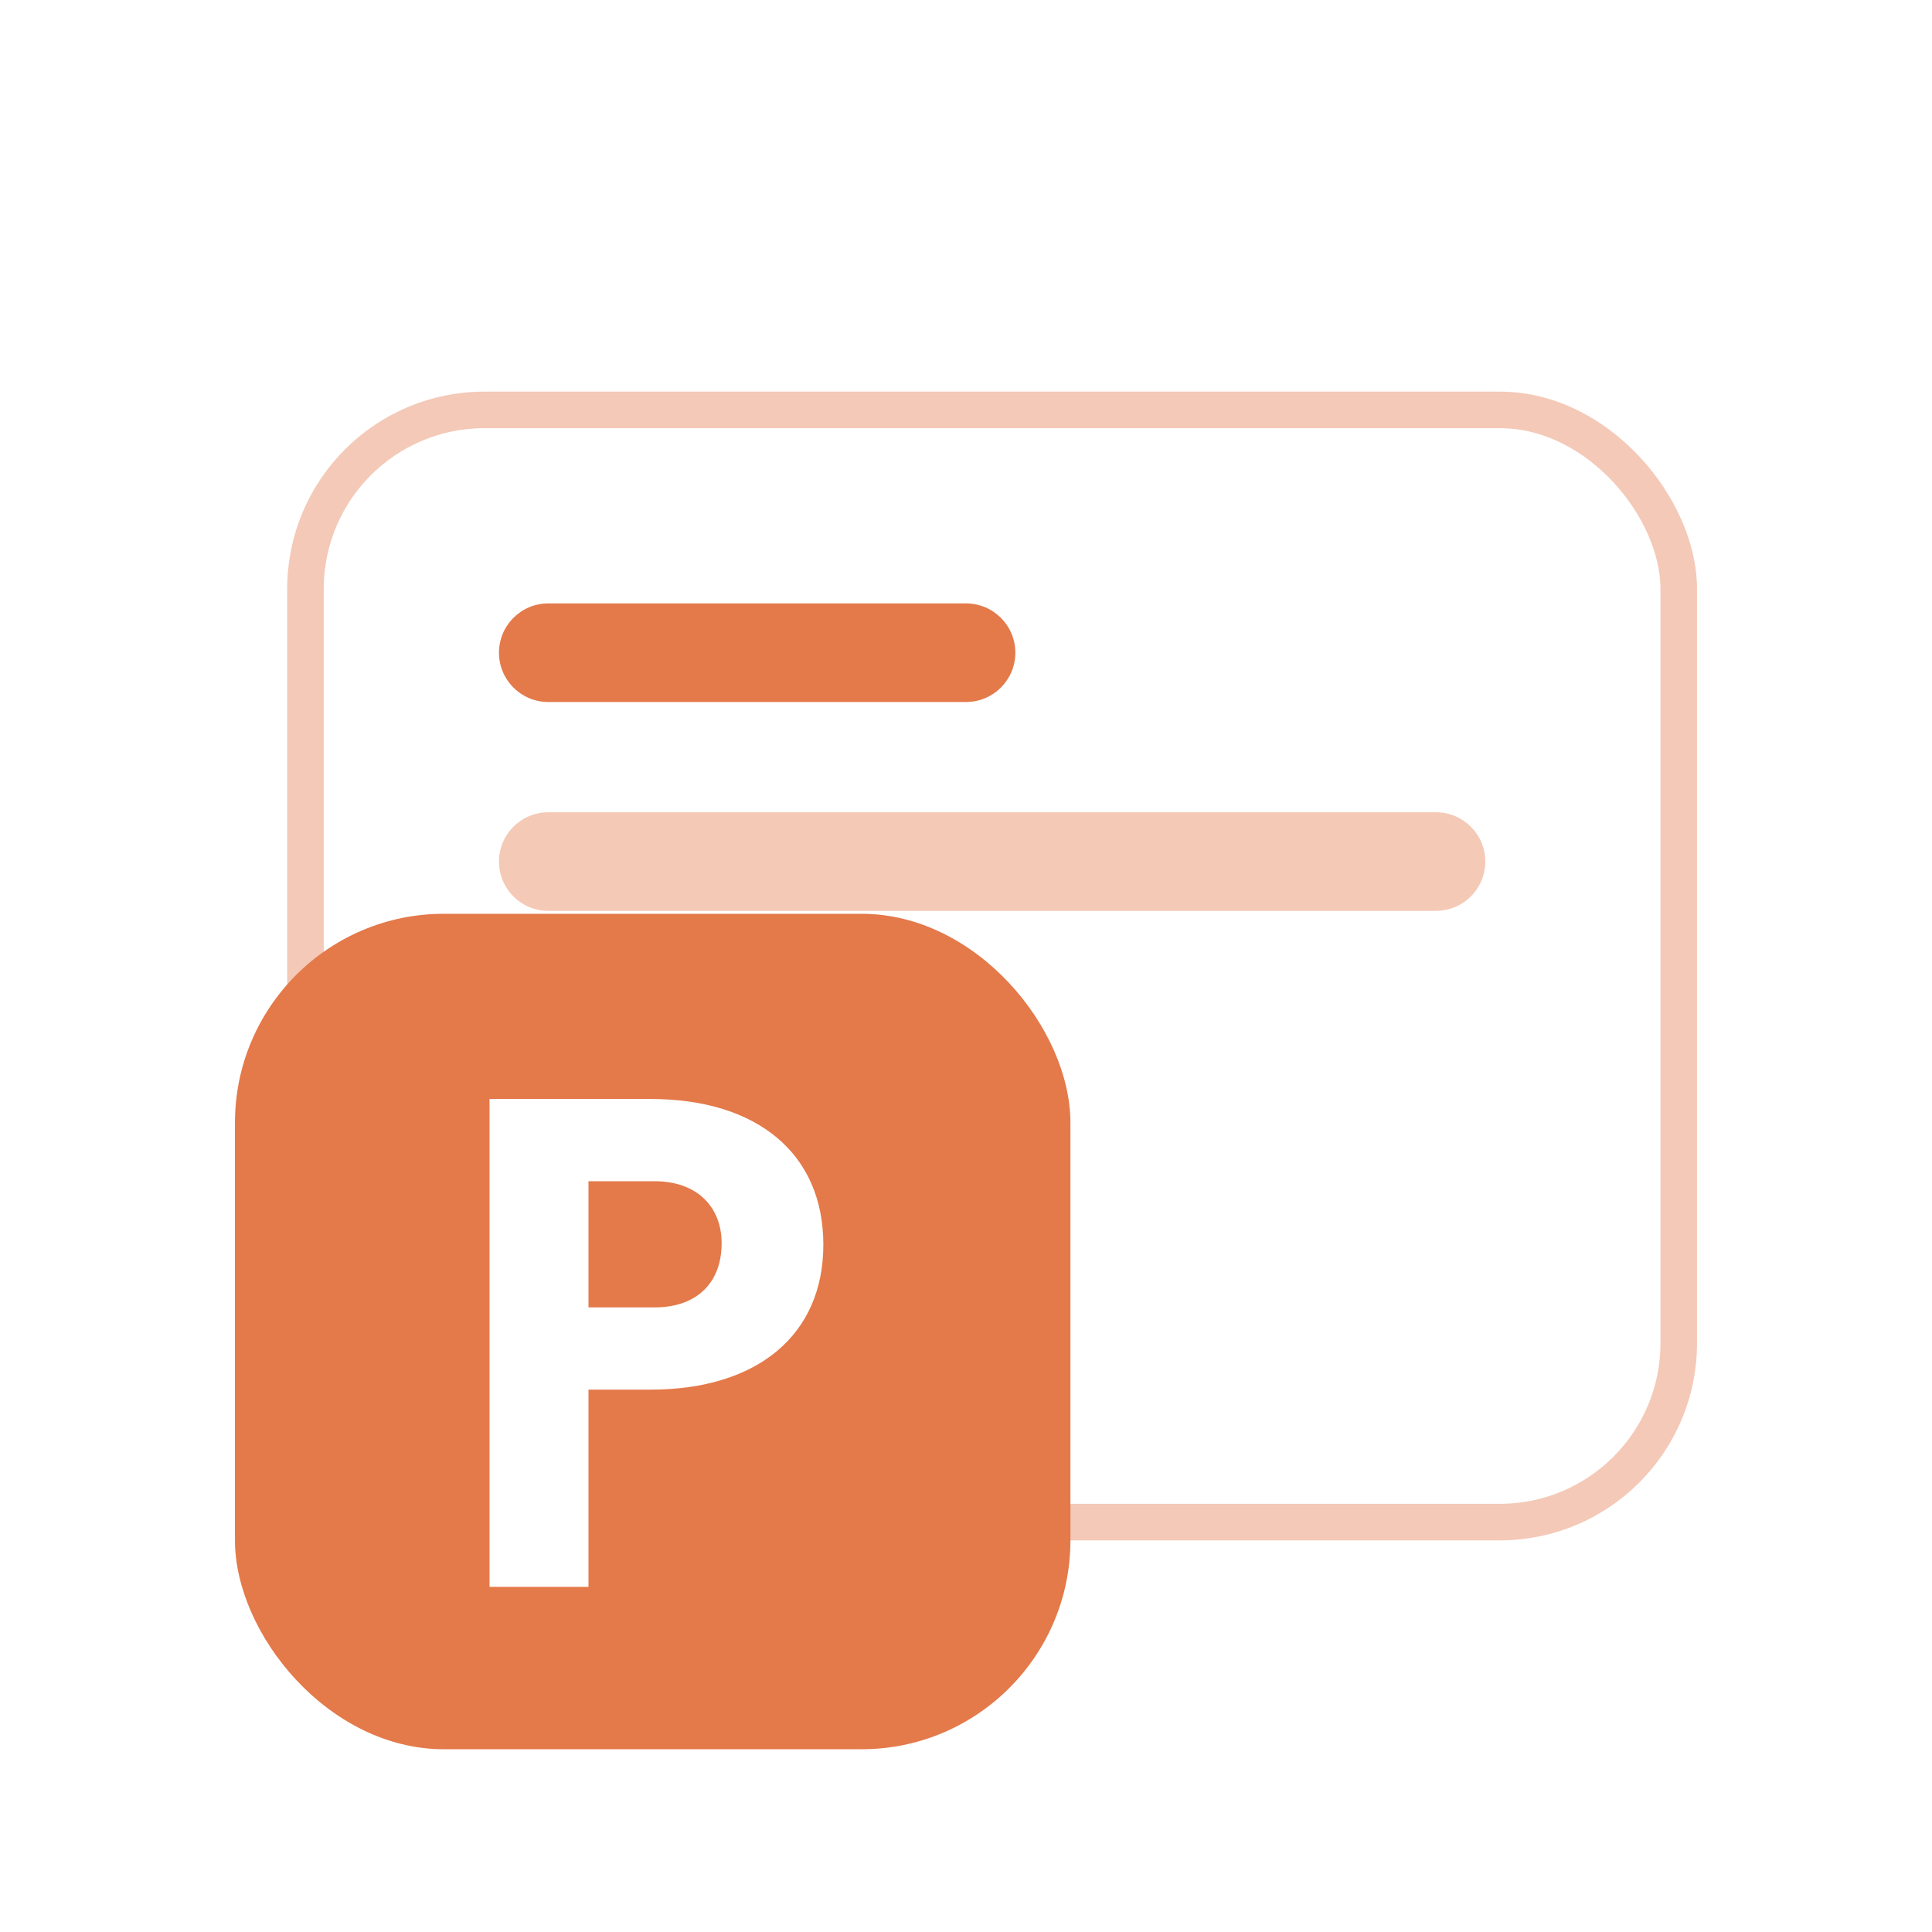 <svg width="32" height="32" viewBox="0 0 35 37" fill="none" xmlns="http://www.w3.org/2000/svg">
<g filter="url(#filter0_d_2456_1561)">
<rect x="4.85" y="5.85" width="26.3" height="21.3" rx="3.428" fill="white"/>
<rect x="4.85" y="5.85" width="26.3" height="21.3" rx="3.428" stroke="#F4C9B7" stroke-width="0.7"/>
<path fill-rule="evenodd" clip-rule="evenodd" d="M8.556 10.5C8.556 9.978 8.979 9.556 9.5 9.556H17.5C18.022 9.556 18.445 9.978 18.445 10.5C18.445 11.022 18.022 11.444 17.5 11.444H9.5C8.979 11.444 8.556 11.022 8.556 10.5Z" fill="#E4794A"/>
<path fill-rule="evenodd" clip-rule="evenodd" d="M8.556 14.5C8.556 13.978 8.979 13.556 9.5 13.556H26.5C27.022 13.556 27.445 13.978 27.445 14.5C27.445 15.022 27.022 15.444 26.5 15.444H9.5C8.979 15.444 8.556 15.022 8.556 14.5Z" fill="#E4794A" fill-opacity="0.4"/>
<g filter="url(#filter1_d_2456_1561)">
<rect x="2.5" y="16.5" width="16" height="16" rx="4" fill="#E4794A"/>
<path d="M7.375 29.39V20.047H10.458C12.514 20.047 13.768 21.102 13.768 22.837C13.768 24.559 12.514 25.613 10.458 25.613H9.27V29.39H7.375ZM10.538 21.622H9.27V24.038H10.538C11.339 24.038 11.82 23.571 11.82 22.81C11.82 22.103 11.339 21.622 10.538 21.622Z" fill="white"/>
</g>
</g>
<defs>
<filter id="filter0_d_2456_1561" x="0.5" y="0.5" width="36" height="36" filterUnits="userSpaceOnUse" color-interpolation-filters="sRGB">
<feFlood flood-opacity="0" result="BackgroundImageFix"/>
<feColorMatrix in="SourceAlpha" type="matrix" values="0 0 0 0 0 0 0 0 0 0 0 0 0 0 0 0 0 0 127 0" result="hardAlpha"/>
<feOffset dy="2"/>
<feGaussianBlur stdDeviation="1"/>
<feComposite in2="hardAlpha" operator="out"/>
<feColorMatrix type="matrix" values="0 0 0 0 0 0 0 0 0 0 0 0 0 0 0 0 0 0 0.06 0"/>
<feBlend mode="normal" in2="BackgroundImageFix" result="effect1_dropShadow_2456_1561"/>
<feBlend mode="normal" in="SourceGraphic" in2="effect1_dropShadow_2456_1561" result="shape"/>
</filter>
<filter id="filter1_d_2456_1561" x="2.5" y="14.5" width="18" height="18" filterUnits="userSpaceOnUse" color-interpolation-filters="sRGB">
<feFlood flood-opacity="0" result="BackgroundImageFix"/>
<feColorMatrix in="SourceAlpha" type="matrix" values="0 0 0 0 0 0 0 0 0 0 0 0 0 0 0 0 0 0 127 0" result="hardAlpha"/>
<feOffset dx="1" dy="-1"/>
<feGaussianBlur stdDeviation="0.5"/>
<feComposite in2="hardAlpha" operator="out"/>
<feColorMatrix type="matrix" values="0 0 0 0 0 0 0 0 0 0 0 0 0 0 0 0 0 0 0.04 0"/>
<feBlend mode="normal" in2="BackgroundImageFix" result="effect1_dropShadow_2456_1561"/>
<feBlend mode="normal" in="SourceGraphic" in2="effect1_dropShadow_2456_1561" result="shape"/>
</filter>
</defs>
</svg>
